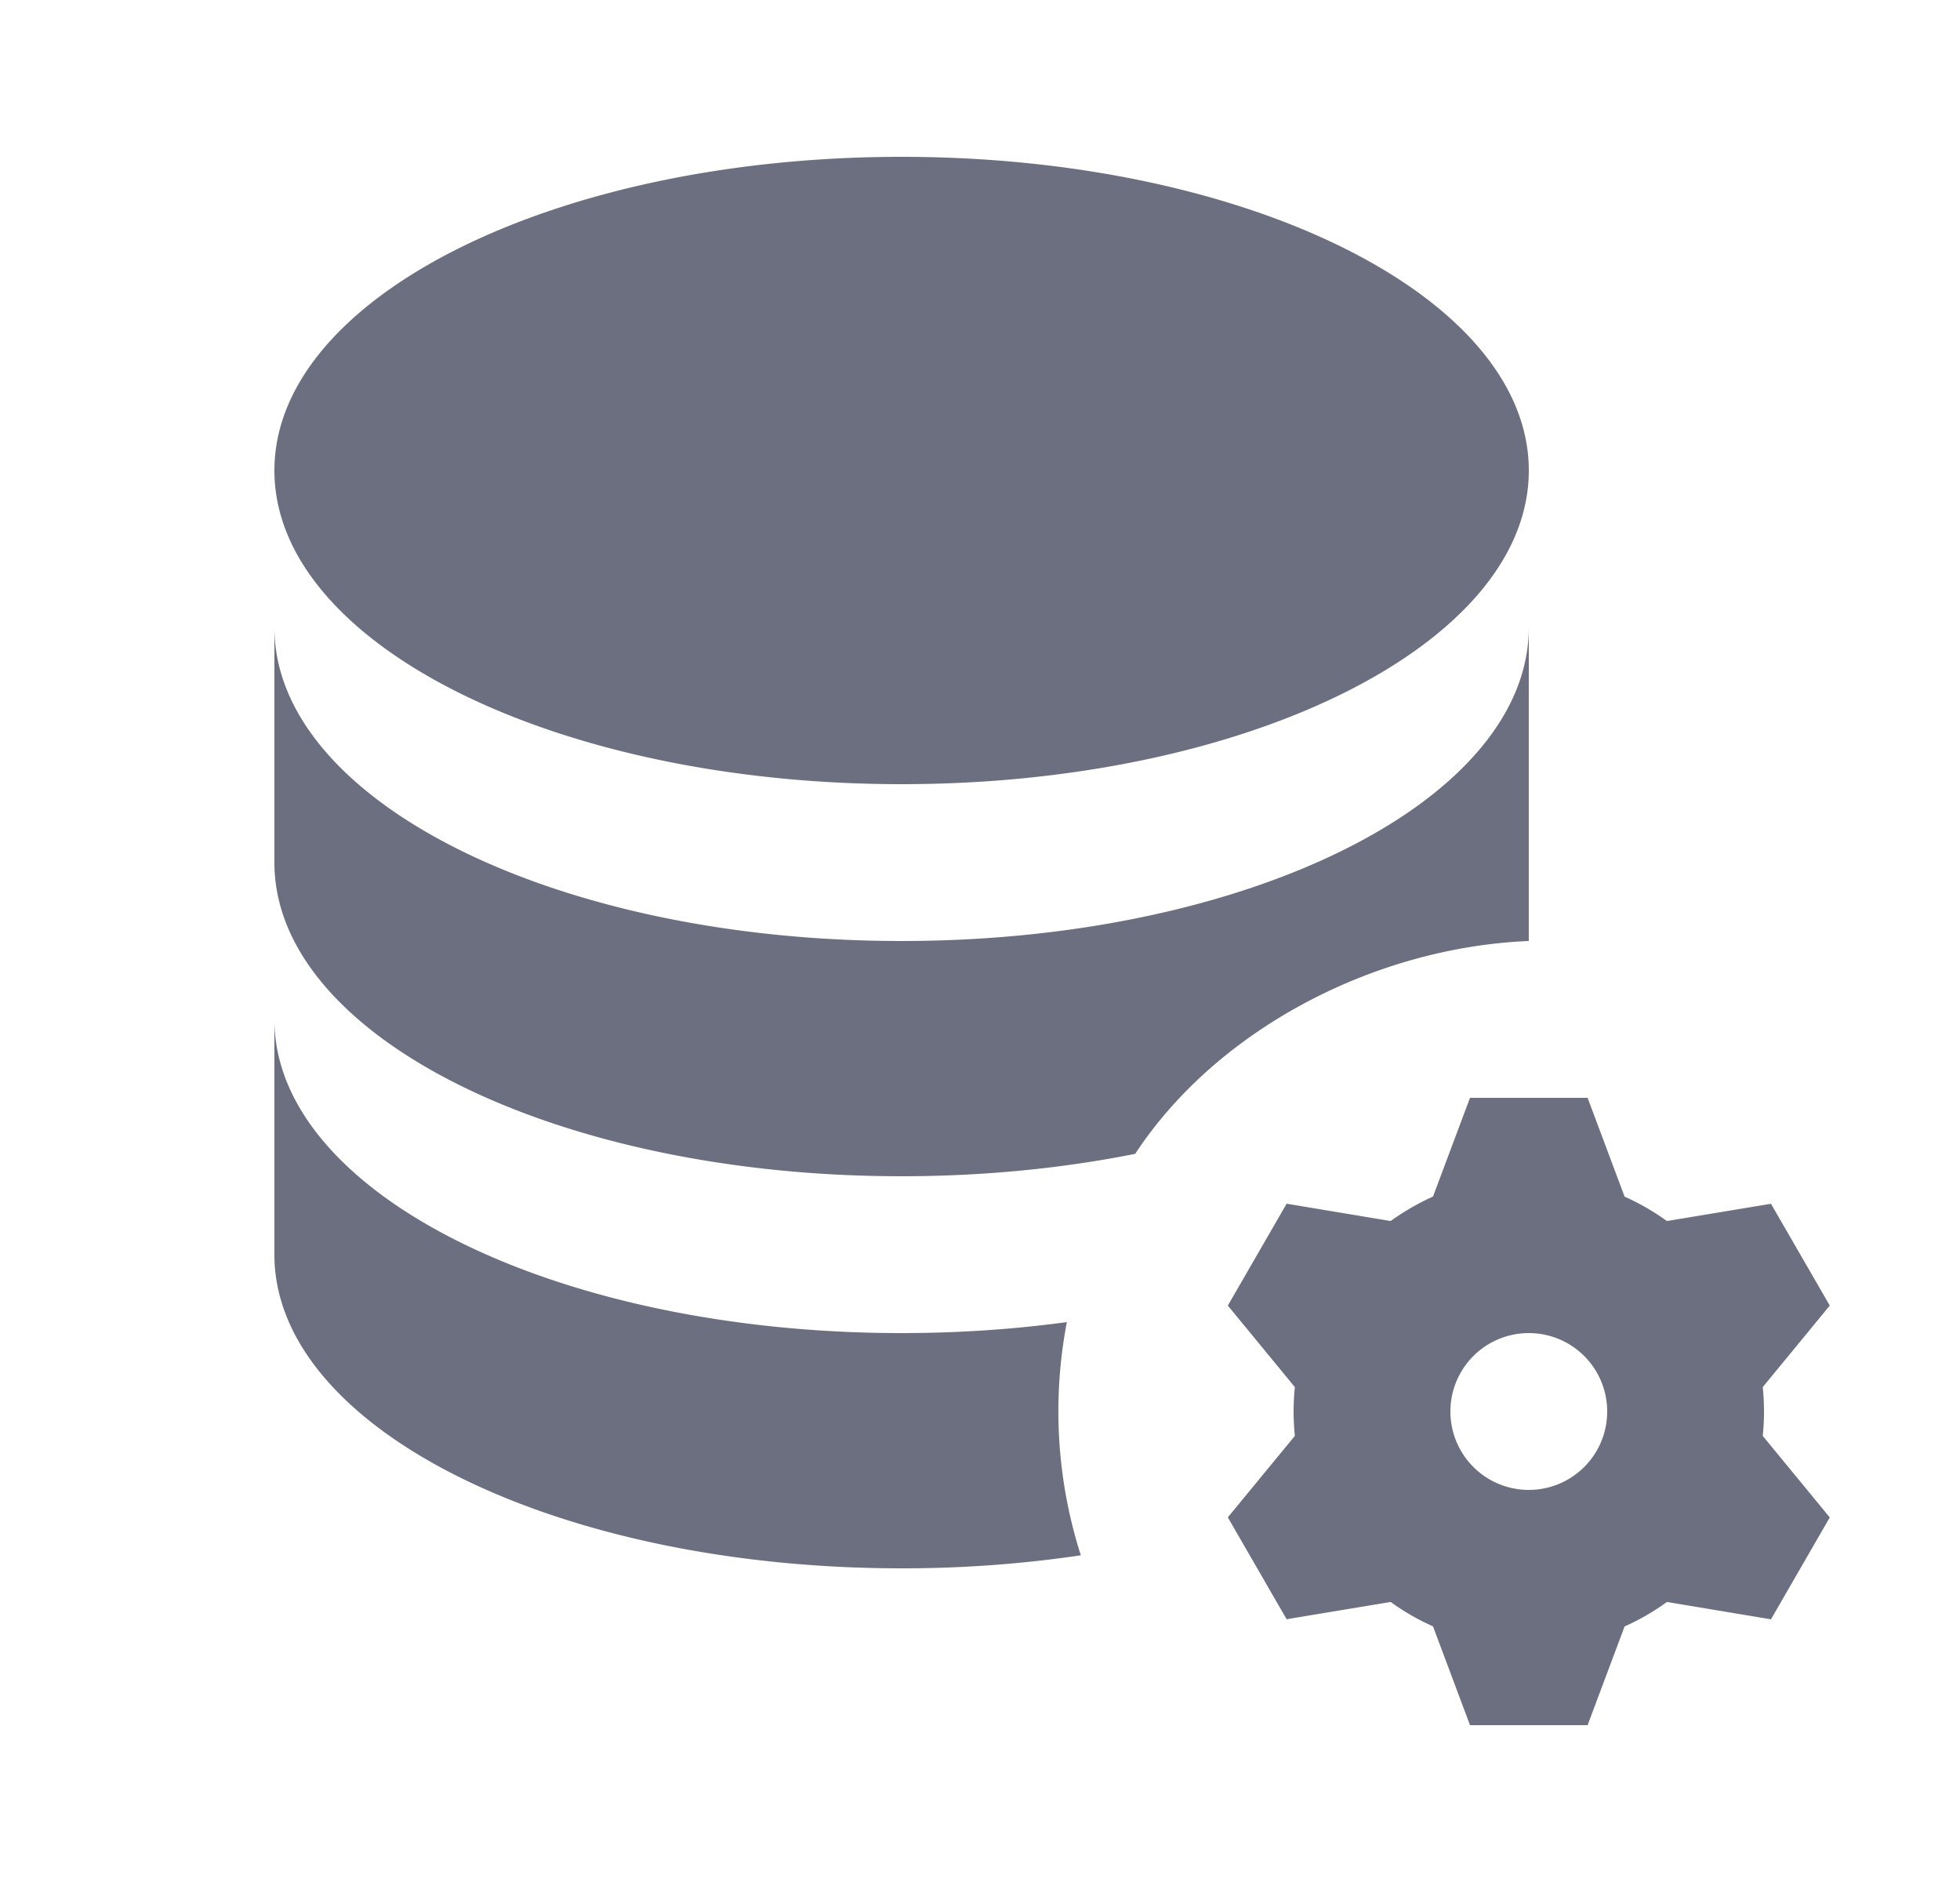 <svg xmlns="http://www.w3.org/2000/svg" width="25" height="24" fill="none" viewBox="0 0 25 24">
  <path fill="#6C6F80" fill-rule="evenodd" d="M11.5 15c-4.42 0-8-1.79-8-4V8c0 2.21 3.58 4 8 4s8-1.79 8-4v4c-1.995.083-3.992 1.146-5.02 2.714-.921.184-1.927.286-2.98.286Zm2.108 1.86a6.032 6.032 0 0 0 .178 2.974A15.54 15.54 0 0 1 11.5 20c-4.42 0-8-1.79-8-4v-3c0 2.21 3.58 4 8 4 .73 0 1.437-.049 2.108-.14ZM11.5 2c4.42 0 8 1.79 8 4s-3.58 4-8 4-8-1.79-8-4 3.58-4 8-4Zm6.778 18.74a2.999 2.999 0 0 1-.54-.311l-1.327.22-.75-1.299.855-1.039a3.047 3.047 0 0 1 0-.622l-.855-1.04.75-1.299 1.327.221c.168-.121.349-.226.54-.312L18.75 14h1.5l.472 1.26c.191.085.372.19.54.311l1.327-.22.75 1.298-.855 1.04a3.047 3.047 0 0 1 0 .622l.855 1.04-.75 1.299-1.327-.221a2.999 2.999 0 0 1-.54.312L20.25 22h-1.5l-.472-1.26ZM19.5 19a1 1 0 1 0 0-2 1 1 0 0 0 0 2Z" clip-rule="evenodd"/>
</svg>
